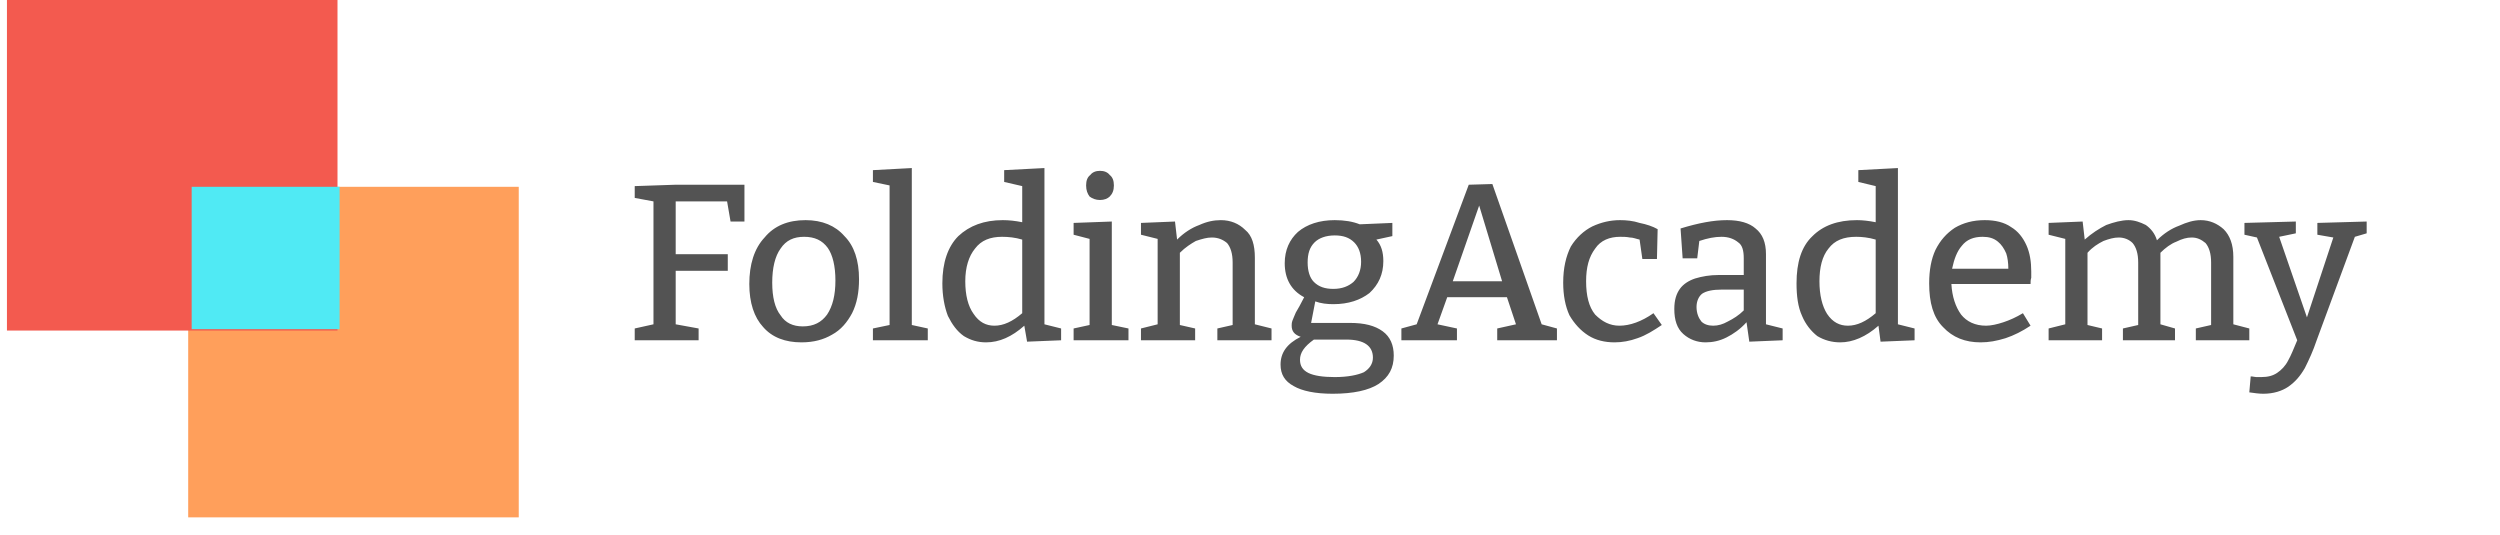 <svg width="360" height="77" viewBox="0 0 360 77" fill="none" xmlns="http://www.w3.org/2000/svg">
	<rect x="27.1" y="26.9" width="47.6" height="47.6" fill="#ff9f5b" />
	<rect x="1" y="0" width="47.6" height="47.6" fill="#f35a4f" />
	<rect x="27.6" y="26.9" width="21.3" height="20.5" fill="#50eaf4" />
	<path
		d="M 91.4 49 V 47.3 L 94.1 46.7 V 29 L 91.4 28.5 V 26.8 L 97.3 26.6 H 107.2 V 31.9 H 105.2 L 104.7 29 H 97.3 V 36.6 H 104.8 V 39 H 97.3 V 46.7 L 100.6 47.3 V 49 H 91.4 Z M 116 31.7 C 118.4 31.7 120.3 32.5 121.6 34 C 123 35.4 123.7 37.5 123.7 40.2 C 123.7 42.1 123.4 43.7 122.7 45.1 C 122 46.4 121.1 47.5 119.8 48.2 C 118.6 48.9 117.2 49.3 115.4 49.3 C 113.1 49.3 111.2 48.6 109.9 47.1 C 108.6 45.7 107.9 43.6 107.9 40.9 C 107.9 38.1 108.6 35.8 110.1 34.2 C 111.5 32.5 113.5 31.7 116 31.7 Z M 115.8 34.1 C 114.3 34.1 113.2 34.6 112.4 35.8 C 111.6 36.9 111.2 38.6 111.2 40.7 C 111.2 42.8 111.6 44.4 112.4 45.4 C 113.1 46.5 114.2 47 115.6 47 C 117.2 47 118.3 46.4 119.1 45.3 C 119.9 44.1 120.3 42.5 120.3 40.4 C 120.3 38.3 119.9 36.7 119.2 35.7 C 118.4 34.6 117.3 34.1 115.8 34.1 Z M 133.6 47.3 V 49 H 125.7 V 47.3 L 128.1 46.8 V 26.7 L 125.7 26.2 V 24.5 L 131.3 24.2 V 46.8 L 133.6 47.3 Z M 142 49.3 C 140.8 49.3 139.8 49 138.8 48.4 C 137.8 47.7 137.1 46.7 136.5 45.5 C 136 44.2 135.7 42.6 135.7 40.8 C 135.7 37.8 136.5 35.5 138 34 C 139.6 32.5 141.7 31.7 144.4 31.7 C 145.3 31.7 146.2 31.8 147.2 32 V 26.8 L 144.6 26.2 V 24.5 L 150.4 24.2 V 46.7 L 152.8 47.3 V 49 L 147.9 49.2 L 147.5 46.9 C 145.7 48.5 143.9 49.3 142 49.3 Z M 143.2 46.9 C 144.5 46.9 145.8 46.3 147.2 45.1 V 34.5 C 146.2 34.2 145.2 34.1 144.3 34.1 C 142.6 34.1 141.3 34.6 140.4 35.8 C 139.5 36.9 139 38.5 139 40.5 C 139 42.5 139.4 44.1 140.2 45.2 C 141 46.4 142 46.9 143.2 46.9 Z M 162.5 47.3 V 49 H 154.6 V 47.3 L 156.9 46.8 V 34.4 L 154.6 33.8 V 32.1 L 160.1 31.9 V 46.8 L 162.5 47.3 Z M 158.4 28.8 C 157.8 28.8 157.3 28.6 156.9 28.3 C 156.6 27.9 156.4 27.4 156.4 26.7 C 156.4 26 156.6 25.5 157 25.2 C 157.3 24.8 157.8 24.6 158.4 24.6 C 159 24.6 159.5 24.8 159.8 25.2 C 160.2 25.5 160.4 26 160.4 26.7 C 160.4 27.4 160.2 27.9 159.8 28.3 C 159.5 28.6 159 28.8 158.4 28.8 Z M 164.3 49 V 47.3 L 166.7 46.7 V 34.4 L 164.3 33.8 V 32.1 L 169.2 31.9 L 169.5 34.5 C 170.5 33.5 171.6 32.8 172.7 32.4 C 173.8 31.9 174.8 31.7 175.8 31.7 C 177.2 31.7 178.4 32.2 179.3 33.1 C 180.3 33.9 180.7 35.3 180.7 37.1 V 46.7 L 183.1 47.3 V 49 H 175.3 V 47.3 L 177.5 46.8 V 37.8 C 177.5 36.5 177.2 35.6 176.7 35 C 176.1 34.5 175.4 34.2 174.5 34.2 C 173.8 34.2 173.1 34.4 172.2 34.7 C 171.5 35.1 170.7 35.6 169.9 36.4 V 46.8 L 172.1 47.3 V 49 H 164.3 Z M 191.9 56.7 C 189.4 56.7 187.5 56.3 186.3 55.6 C 185 54.9 184.4 53.9 184.4 52.5 C 184.4 50.8 185.3 49.5 187.3 48.5 C 186.4 48.2 186 47.7 186 46.9 C 186 46.7 186 46.5 186.1 46.2 C 186.2 45.9 186.4 45.5 186.6 45 C 186.9 44.5 187.3 43.8 187.8 42.8 C 185.9 41.8 185 40.1 185 37.9 C 185 36 185.7 34.5 186.9 33.4 C 188.2 32.3 190 31.7 192.2 31.7 C 193.6 31.7 194.8 31.9 195.8 32.3 L 200.5 32.1 L 200.5 34 L 198.2 34.5 C 198.9 35.3 199.2 36.3 199.2 37.6 C 199.2 39.5 198.5 41 197.2 42.2 C 195.9 43.2 194.2 43.8 192 43.8 C 191.1 43.8 190.2 43.7 189.4 43.4 L 188.8 46.5 H 194.4 C 196.5 46.5 198 46.9 199.1 47.7 C 200.2 48.5 200.7 49.7 200.7 51.2 C 200.7 53 200 54.3 198.5 55.3 C 197.1 56.2 194.9 56.7 191.9 56.7 Z M 192 41.6 C 193.3 41.6 194.2 41.2 194.9 40.6 C 195.6 39.9 196 38.9 196 37.7 C 196 36.4 195.6 35.5 195 34.9 C 194.3 34.2 193.4 33.9 192.2 33.9 C 190.9 33.9 189.9 34.3 189.3 34.9 C 188.6 35.6 188.3 36.5 188.3 37.8 C 188.3 39 188.6 40 189.2 40.6 C 189.9 41.3 190.8 41.6 192 41.6 Z M 192.2 54.3 C 194.1 54.3 195.5 54 196.4 53.6 C 197.2 53.1 197.7 52.4 197.7 51.5 C 197.7 49.8 196.4 48.9 193.9 48.9 H 189.2 C 187.8 49.9 187.2 50.8 187.2 51.8 C 187.2 52.7 187.6 53.3 188.4 53.7 C 189.2 54.1 190.5 54.3 192.2 54.3 Z M 209.8 47.3 V 49 H 201.8 V 47.3 L 204 46.7 L 211.5 26.6 L 214.9 26.5 L 222 46.7 L 224.2 47.3 V 49 H 215.6 V 47.3 L 218.3 46.7 L 217 42.8 H 208.4 L 207 46.7 L 209.8 47.3 Z M 209.2 40.5 H 216.3 L 213 29.6 L 209.2 40.5 Z M 232.5 49.3 C 231.1 49.3 229.8 49 228.7 48.3 C 227.6 47.6 226.7 46.6 226 45.4 C 225.4 44.1 225.1 42.5 225.1 40.7 C 225.1 38.6 225.5 36.9 226.2 35.5 C 227 34.2 228.1 33.2 229.3 32.6 C 230.6 32 231.9 31.7 233.3 31.7 C 234.2 31.7 235.2 31.8 236.1 32.1 C 237.1 32.3 238 32.6 238.7 33 L 238.6 37.3 H 236.5 L 236.1 34.5 C 235.6 34.4 235.2 34.2 234.7 34.2 C 234.2 34.1 233.7 34.1 233.3 34.1 C 231.8 34.1 230.5 34.6 229.7 35.8 C 228.8 37 228.4 38.5 228.4 40.5 C 228.4 42.6 228.8 44.2 229.7 45.3 C 230.7 46.3 231.8 46.9 233.2 46.9 C 234.7 46.9 236.4 46.3 238.1 45.1 L 239.3 46.8 C 238.1 47.6 237 48.3 235.8 48.7 C 234.7 49.1 233.6 49.3 232.5 49.3 Z M 251.9 49.2 L 251.5 46.4 C 250.6 47.4 249.6 48.1 248.6 48.6 C 247.6 49.1 246.6 49.3 245.6 49.3 C 244.4 49.3 243.3 48.9 242.4 48.1 C 241.5 47.3 241.1 46.1 241.1 44.5 C 241.1 43.2 241.4 42.3 241.9 41.6 C 242.4 40.9 243.2 40.4 244.1 40.1 C 245.1 39.8 246.2 39.6 247.5 39.6 H 251.1 V 37.2 C 251.1 36.1 250.9 35.3 250.3 34.9 C 249.7 34.4 248.9 34.1 247.9 34.1 C 246.9 34.1 245.9 34.3 244.7 34.7 L 244.4 37.2 H 242.3 L 242 32.9 C 243.3 32.5 244.5 32.2 245.6 32 C 246.7 31.8 247.7 31.7 248.7 31.7 C 250.5 31.7 251.9 32.1 252.8 32.9 C 253.8 33.7 254.3 34.9 254.3 36.6 V 46.7 L 256.7 47.3 V 49 L 251.9 49.2 Z M 244.3 44.2 C 244.3 45.1 244.6 45.8 245 46.3 C 245.4 46.7 246 46.9 246.7 46.9 C 247.4 46.9 248.1 46.7 248.8 46.3 C 249.6 45.9 250.4 45.4 251.1 44.7 V 41.7 H 248 C 246.6 41.7 245.7 41.9 245.1 42.3 C 244.6 42.7 244.3 43.4 244.3 44.2 Z M 265 49.3 C 263.8 49.3 262.7 49 261.7 48.4 C 260.8 47.7 260 46.7 259.5 45.5 C 258.9 44.2 258.7 42.6 258.7 40.8 C 258.7 37.8 259.4 35.5 261 34 C 262.5 32.5 264.6 31.7 267.4 31.7 C 268.2 31.7 269.1 31.8 270.1 32 V 26.8 L 267.6 26.2 V 24.5 L 273.3 24.2 V 46.7 L 275.7 47.3 V 49 L 270.8 49.2 L 270.5 46.9 C 268.7 48.5 266.8 49.3 265 49.3 Z M 266.1 46.9 C 267.4 46.9 268.7 46.3 270.1 45.1 V 34.5 C 269.1 34.2 268.1 34.1 267.3 34.1 C 265.5 34.1 264.2 34.6 263.3 35.8 C 262.4 36.9 262 38.5 262 40.5 C 262 42.5 262.4 44.1 263.1 45.2 C 263.9 46.4 264.9 46.9 266.1 46.9 Z M 285.2 49.3 C 283 49.3 281.2 48.6 279.8 47.1 C 278.4 45.7 277.8 43.6 277.8 40.8 C 277.8 38.9 278.1 37.3 278.7 36 C 279.4 34.6 280.3 33.6 281.5 32.8 C 282.7 32.1 284.1 31.7 285.8 31.7 C 287.3 31.7 288.6 32 289.6 32.7 C 290.6 33.3 291.3 34.2 291.8 35.3 C 292.3 36.4 292.5 37.7 292.5 39.1 C 292.5 39.4 292.5 39.7 292.5 40 C 292.4 40.3 292.4 40.6 292.4 40.9 H 281 C 281.1 42.7 281.6 44.2 282.4 45.3 C 283.2 46.3 284.4 46.9 286 46.9 C 286.7 46.9 287.6 46.7 288.5 46.4 C 289.4 46.1 290.3 45.7 291.3 45.1 L 292.4 46.9 C 291.2 47.7 290 48.3 288.8 48.7 C 287.5 49.1 286.4 49.3 285.2 49.3 Z M 285.5 34.1 C 284.2 34.1 283.2 34.5 282.5 35.4 C 281.8 36.2 281.4 37.3 281.1 38.7 H 289.2 C 289.2 37.9 289.1 37.1 288.9 36.5 C 288.6 35.8 288.2 35.2 287.7 34.8 C 287.1 34.3 286.4 34.1 285.5 34.1 Z M 302.7 47.3 V 49 H 295 V 47.3 L 297.4 46.7 V 34.4 L 295 33.8 V 32.1 L 299.9 31.9 L 300.2 34.5 C 301.2 33.6 302.3 32.9 303.3 32.4 C 304.4 32 305.5 31.7 306.5 31.7 C 307.4 31.7 308.2 32 309 32.4 C 309.7 32.9 310.3 33.6 310.6 34.6 C 311.6 33.6 312.7 32.9 313.8 32.5 C 314.9 32 315.9 31.7 316.9 31.7 C 318.2 31.7 319.3 32.2 320.2 33 C 321.1 33.9 321.6 35.2 321.6 37 V 46.7 L 323.9 47.3 V 49 H 316.2 V 47.3 L 318.4 46.8 V 37.8 C 318.4 36.5 318.1 35.6 317.6 35 C 317 34.5 316.4 34.2 315.6 34.2 C 314.9 34.2 314.2 34.4 313.4 34.8 C 312.6 35.1 311.8 35.7 311.1 36.4 C 311.1 36.6 311.1 36.7 311.1 36.9 V 46.7 L 313.2 47.3 V 49 H 305.7 V 47.3 L 307.9 46.8 V 37.8 C 307.9 36.5 307.6 35.6 307.1 35 C 306.6 34.5 305.9 34.2 305.1 34.2 C 304.4 34.2 303.7 34.4 302.9 34.7 C 302.1 35.1 301.3 35.6 300.6 36.4 V 46.8 L 302.7 47.3 Z M 323.9 56.5 L 324.1 54.2 C 324.4 54.2 324.7 54.3 324.9 54.3 C 325.2 54.3 325.4 54.3 325.6 54.3 C 326.6 54.3 327.3 54.1 327.9 53.7 C 328.5 53.3 329.1 52.7 329.5 51.9 C 329.9 51.2 330.3 50.2 330.8 49 L 325 34.2 L 323.2 33.8 V 32.1 L 330.6 31.9 V 33.6 L 328.2 34.1 L 332.2 45.7 L 336 34.2 L 333.7 33.8 V 32.1 L 340.8 31.9 V 33.6 L 339.1 34.1 L 333.6 49 C 333.1 50.5 332.5 51.8 331.9 53 C 331.2 54.2 330.5 55 329.5 55.7 C 328.6 56.3 327.4 56.7 325.9 56.7 C 325.3 56.7 324.6 56.6 323.9 56.5 Z"
		fill="#535353" />
</svg>
